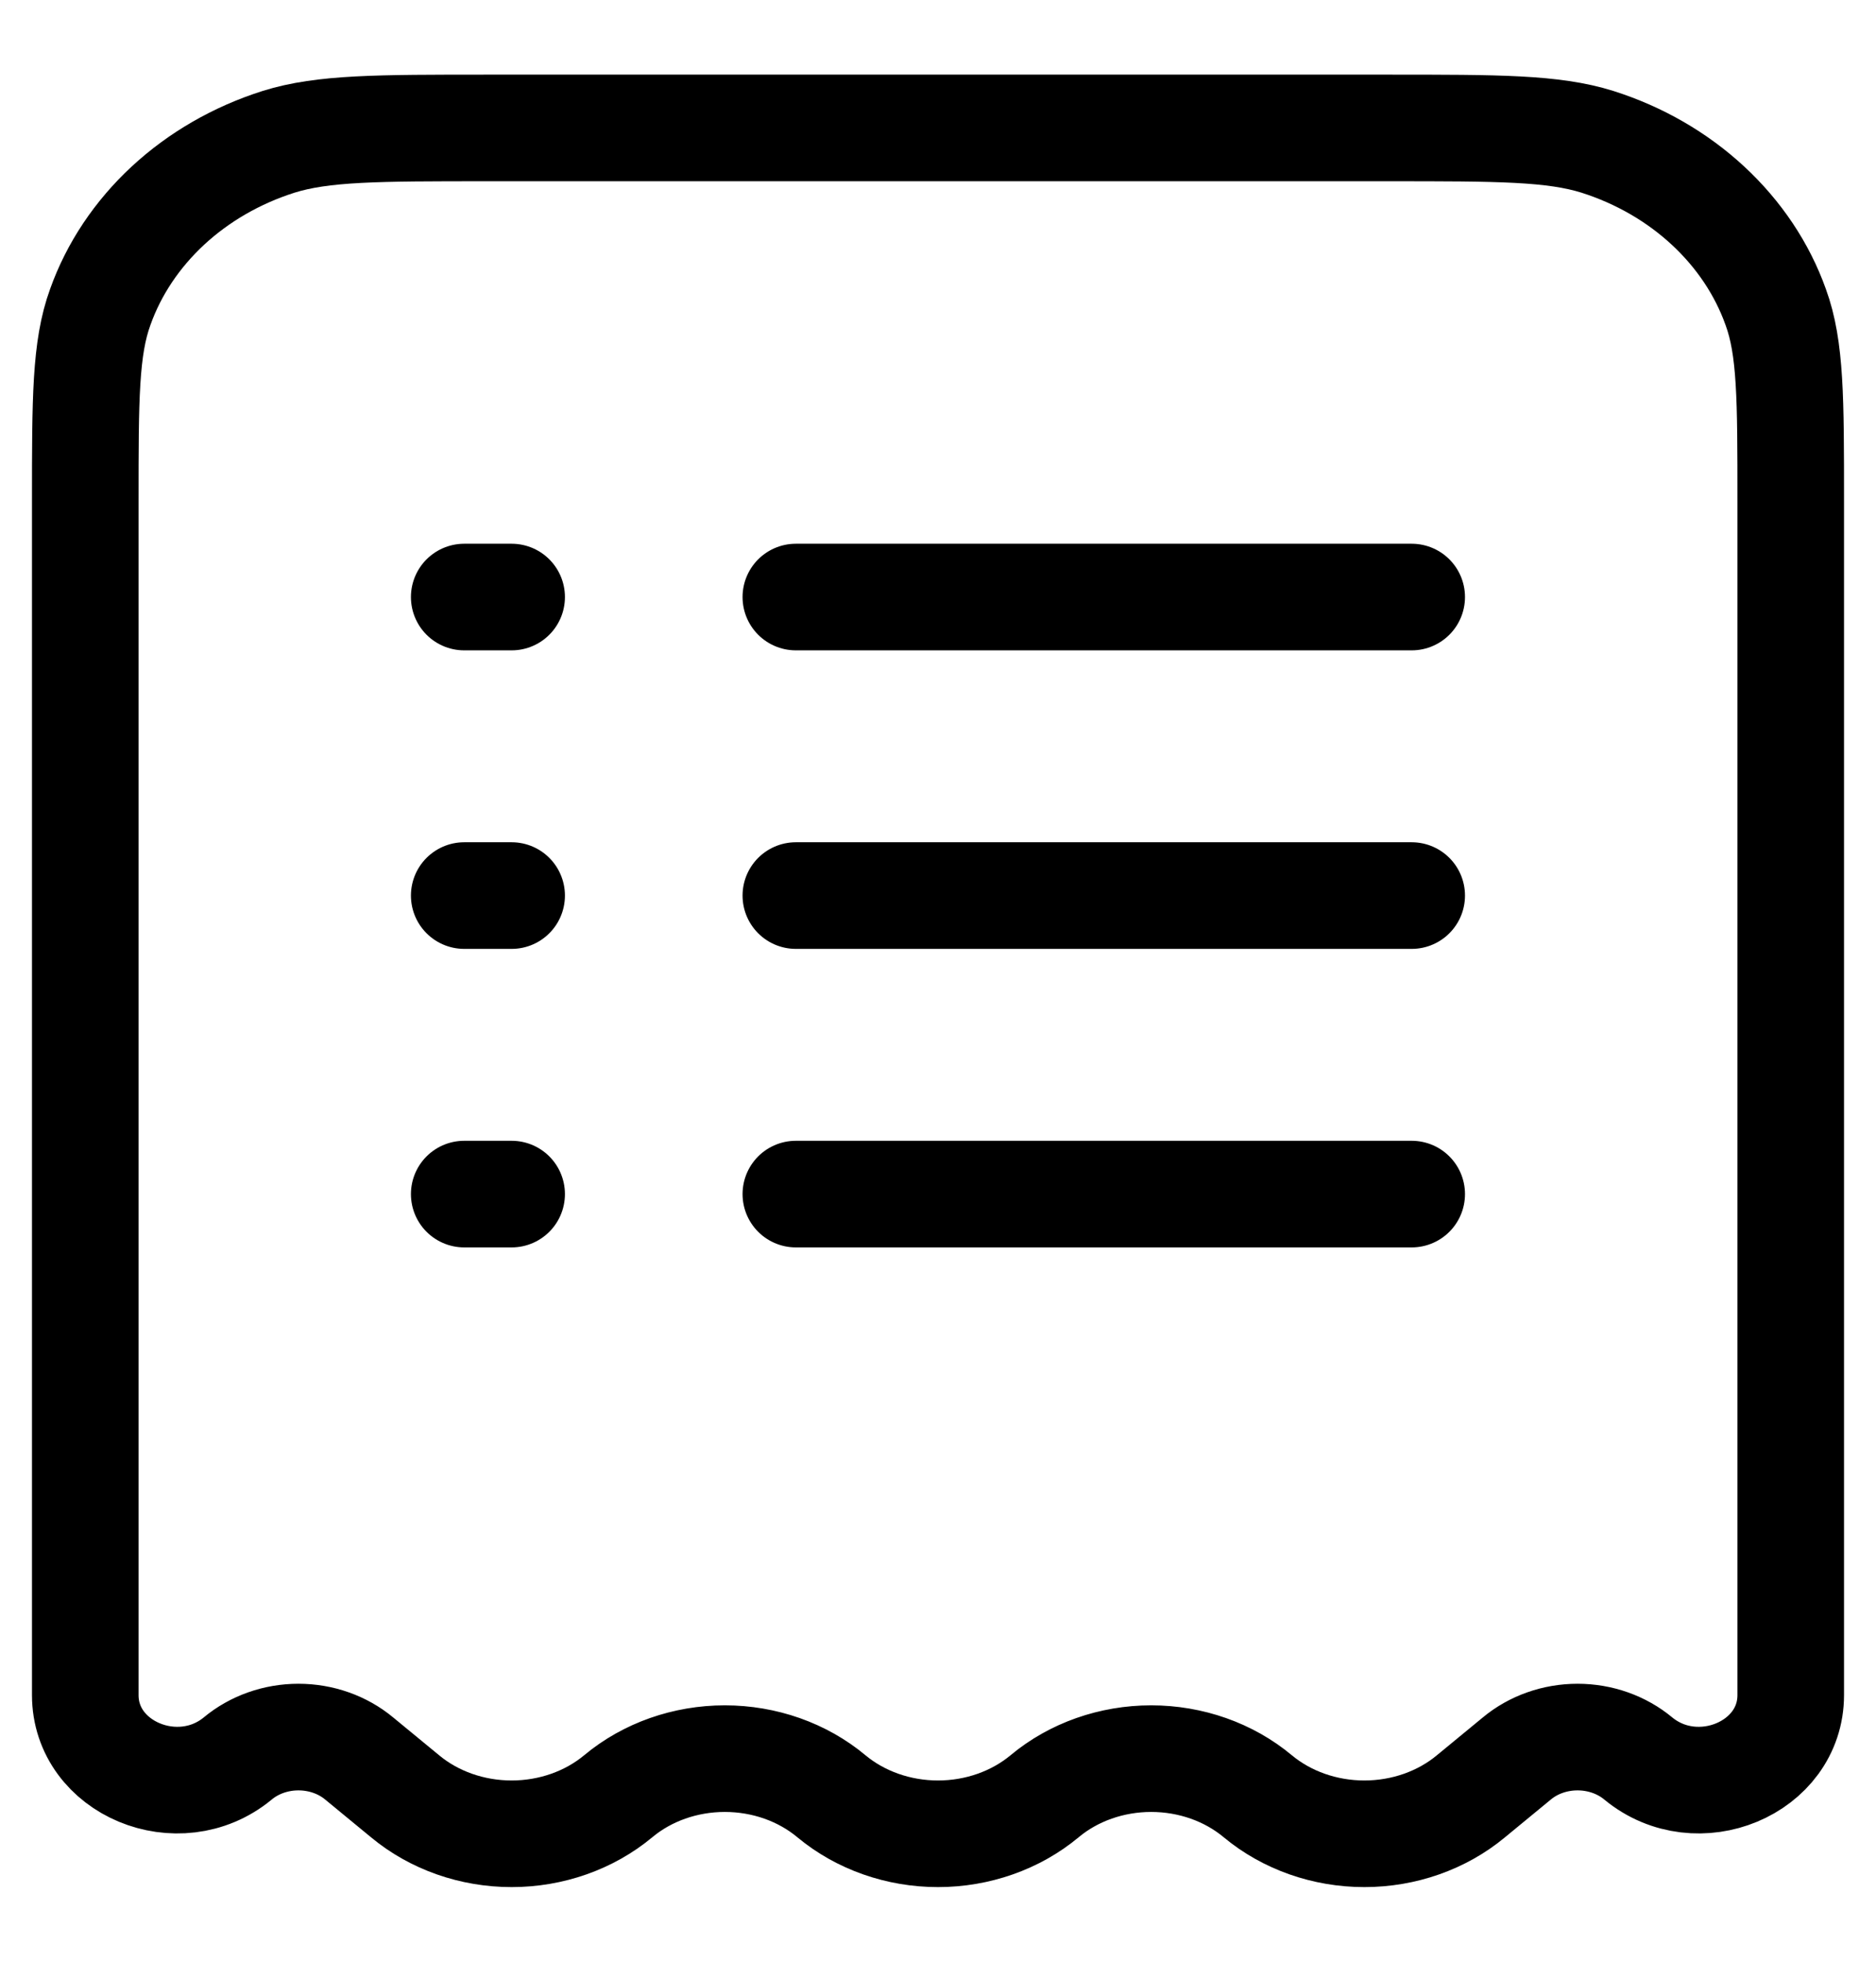 <svg width="22" height="23" viewBox="0 0 22 23" fill="none" xmlns="http://www.w3.org/2000/svg">
<path d="M16.283 1.5H5.717C4.429 1.5 3.786 1.5 3.266 1.663C2.775 1.819 2.332 2.075 1.969 2.411C1.607 2.747 1.335 3.153 1.176 3.599C1 4.081 1 4.677 1 5.87V19.874C1 20.732 2.094 21.188 2.787 20.618C2.981 20.456 3.236 20.366 3.5 20.366C3.764 20.366 4.019 20.456 4.213 20.618L4.75 21.06C5.09 21.343 5.537 21.5 6 21.5C6.463 21.5 6.91 21.343 7.25 21.06C7.59 20.776 8.037 20.619 8.5 20.619C8.963 20.619 9.41 20.776 9.75 21.06C10.09 21.343 10.537 21.5 11 21.5C11.463 21.5 11.91 21.343 12.25 21.06C12.59 20.776 13.037 20.619 13.5 20.619C13.963 20.619 14.41 20.776 14.75 21.06C15.09 21.343 15.537 21.5 16 21.5C16.463 21.5 16.91 21.343 17.25 21.06L17.787 20.618C17.981 20.456 18.236 20.366 18.5 20.366C18.764 20.366 19.019 20.456 19.213 20.618C19.906 21.188 21 20.732 21 19.874V5.87C21 4.677 21 4.08 20.824 3.6C20.665 3.154 20.393 2.748 20.031 2.412C19.669 2.076 19.225 1.819 18.734 1.663C18.214 1.5 17.571 1.5 16.283 1.5Z" stroke="black" stroke-width="1.25"/>
<path d="M9.333 10.5H16.555M5.444 10.5H6M5.444 7H6M5.444 14H6M9.333 7H16.555M9.333 14H16.555" stroke="black" stroke-width="1.25" stroke-linecap="round"/>
</svg>

